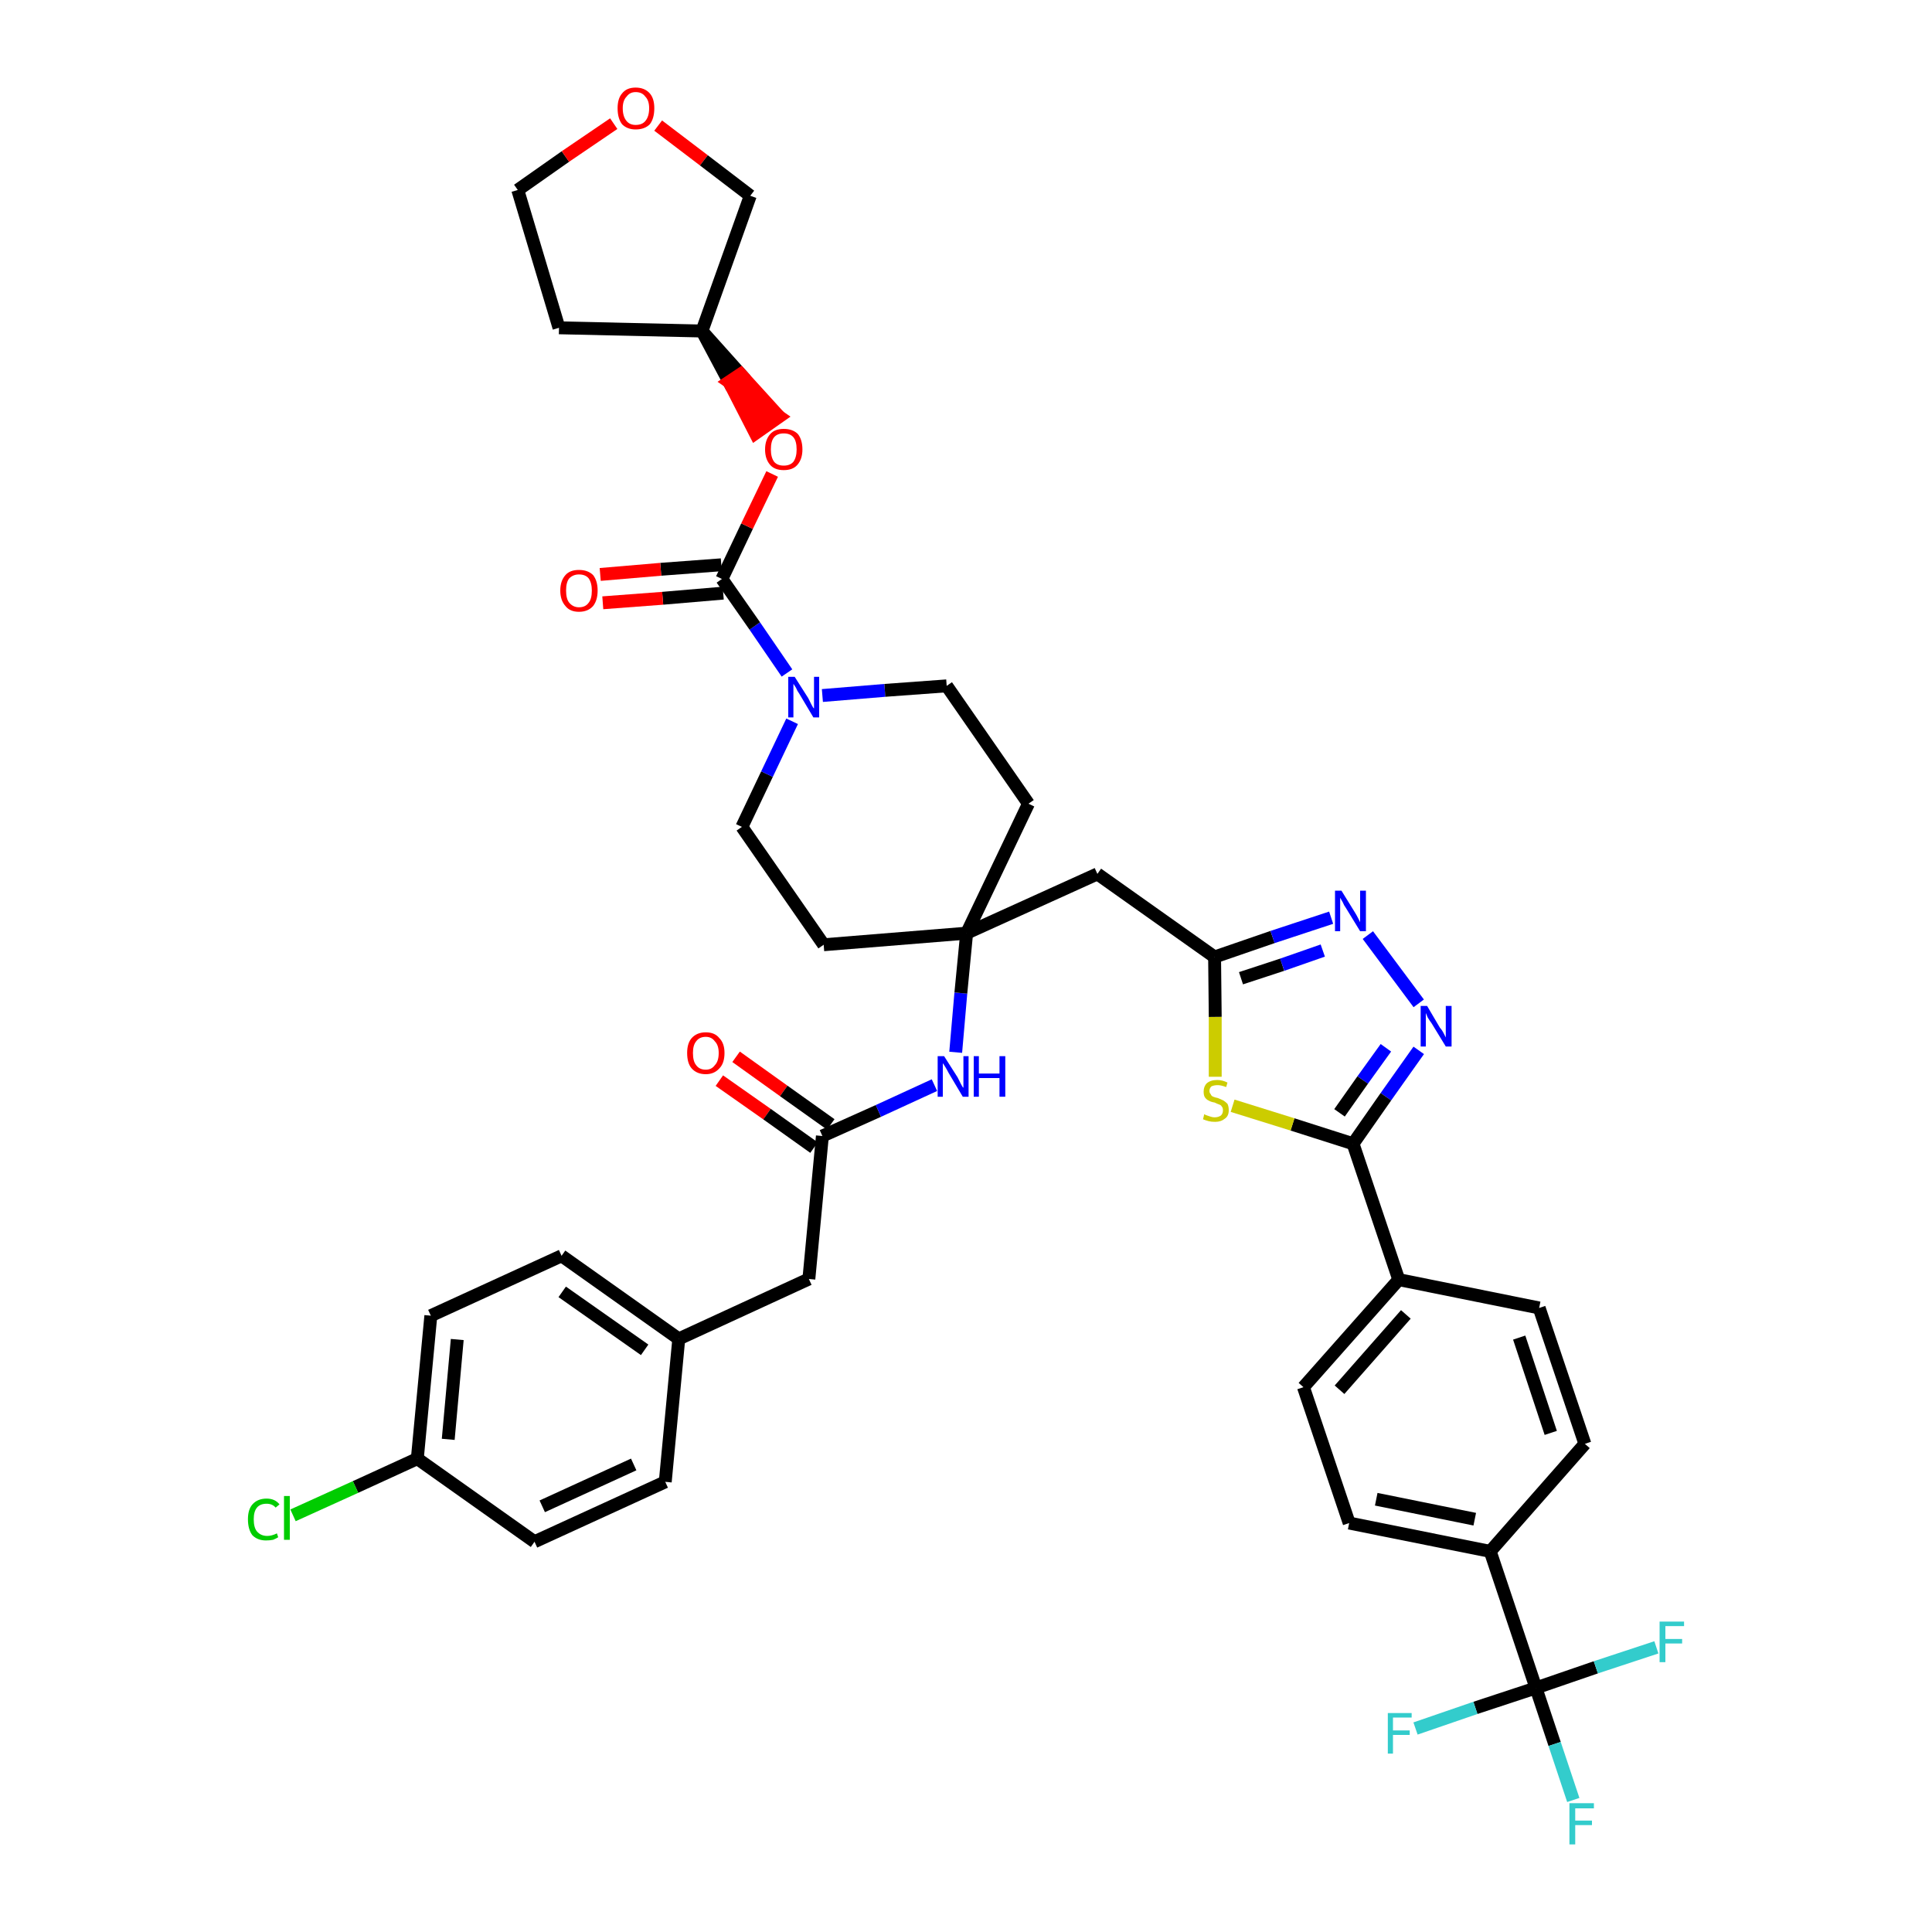 <?xml version='1.0' encoding='iso-8859-1'?>
<svg version='1.1' baseProfile='full'
              xmlns='http://www.w3.org/2000/svg'
                      xmlns:rdkit='http://www.rdkit.org/xml'
                      xmlns:xlink='http://www.w3.org/1999/xlink'
                  xml:space='preserve'
width='300px' height='300px' viewBox='0 0 300 300'>
<!-- END OF HEADER -->
<path class='bond-0 atom-0 atom-1' d='M 111.7,167.8 L 119.1,173.0' style='fill:none;fill-rule:evenodd;stroke:#FF0000;stroke-width:2.0px;stroke-linecap:butt;stroke-linejoin:miter;stroke-opacity:1' />
<path class='bond-0 atom-0 atom-1' d='M 119.1,173.0 L 126.4,178.2' style='fill:none;fill-rule:evenodd;stroke:#000000;stroke-width:2.0px;stroke-linecap:butt;stroke-linejoin:miter;stroke-opacity:1' />
<path class='bond-0 atom-0 atom-1' d='M 114.3,164.1 L 121.7,169.4' style='fill:none;fill-rule:evenodd;stroke:#FF0000;stroke-width:2.0px;stroke-linecap:butt;stroke-linejoin:miter;stroke-opacity:1' />
<path class='bond-0 atom-0 atom-1' d='M 121.7,169.4 L 129.0,174.6' style='fill:none;fill-rule:evenodd;stroke:#000000;stroke-width:2.0px;stroke-linecap:butt;stroke-linejoin:miter;stroke-opacity:1' />
<path class='bond-1 atom-1 atom-2' d='M 127.7,176.4 L 125.6,198.6' style='fill:none;fill-rule:evenodd;stroke:#000000;stroke-width:2.0px;stroke-linecap:butt;stroke-linejoin:miter;stroke-opacity:1' />
<path class='bond-9 atom-1 atom-10' d='M 127.7,176.4 L 136.4,172.5' style='fill:none;fill-rule:evenodd;stroke:#000000;stroke-width:2.0px;stroke-linecap:butt;stroke-linejoin:miter;stroke-opacity:1' />
<path class='bond-9 atom-1 atom-10' d='M 136.4,172.5 L 145.1,168.5' style='fill:none;fill-rule:evenodd;stroke:#0000FF;stroke-width:2.0px;stroke-linecap:butt;stroke-linejoin:miter;stroke-opacity:1' />
<path class='bond-2 atom-2 atom-3' d='M 125.6,198.6 L 105.4,207.9' style='fill:none;fill-rule:evenodd;stroke:#000000;stroke-width:2.0px;stroke-linecap:butt;stroke-linejoin:miter;stroke-opacity:1' />
<path class='bond-3 atom-3 atom-4' d='M 105.4,207.9 L 87.2,195.0' style='fill:none;fill-rule:evenodd;stroke:#000000;stroke-width:2.0px;stroke-linecap:butt;stroke-linejoin:miter;stroke-opacity:1' />
<path class='bond-3 atom-3 atom-4' d='M 100.1,209.6 L 87.3,200.6' style='fill:none;fill-rule:evenodd;stroke:#000000;stroke-width:2.0px;stroke-linecap:butt;stroke-linejoin:miter;stroke-opacity:1' />
<path class='bond-40 atom-9 atom-3' d='M 103.3,230.1 L 105.4,207.9' style='fill:none;fill-rule:evenodd;stroke:#000000;stroke-width:2.0px;stroke-linecap:butt;stroke-linejoin:miter;stroke-opacity:1' />
<path class='bond-4 atom-4 atom-5' d='M 87.2,195.0 L 66.9,204.3' style='fill:none;fill-rule:evenodd;stroke:#000000;stroke-width:2.0px;stroke-linecap:butt;stroke-linejoin:miter;stroke-opacity:1' />
<path class='bond-5 atom-5 atom-6' d='M 66.9,204.3 L 64.8,226.5' style='fill:none;fill-rule:evenodd;stroke:#000000;stroke-width:2.0px;stroke-linecap:butt;stroke-linejoin:miter;stroke-opacity:1' />
<path class='bond-5 atom-5 atom-6' d='M 71.0,208.0 L 69.6,223.5' style='fill:none;fill-rule:evenodd;stroke:#000000;stroke-width:2.0px;stroke-linecap:butt;stroke-linejoin:miter;stroke-opacity:1' />
<path class='bond-6 atom-6 atom-7' d='M 64.8,226.5 L 55.2,230.9' style='fill:none;fill-rule:evenodd;stroke:#000000;stroke-width:2.0px;stroke-linecap:butt;stroke-linejoin:miter;stroke-opacity:1' />
<path class='bond-6 atom-6 atom-7' d='M 55.2,230.9 L 45.5,235.3' style='fill:none;fill-rule:evenodd;stroke:#00CC00;stroke-width:2.0px;stroke-linecap:butt;stroke-linejoin:miter;stroke-opacity:1' />
<path class='bond-7 atom-6 atom-8' d='M 64.8,226.5 L 83.0,239.4' style='fill:none;fill-rule:evenodd;stroke:#000000;stroke-width:2.0px;stroke-linecap:butt;stroke-linejoin:miter;stroke-opacity:1' />
<path class='bond-8 atom-8 atom-9' d='M 83.0,239.4 L 103.3,230.1' style='fill:none;fill-rule:evenodd;stroke:#000000;stroke-width:2.0px;stroke-linecap:butt;stroke-linejoin:miter;stroke-opacity:1' />
<path class='bond-8 atom-8 atom-9' d='M 84.2,233.9 L 98.4,227.4' style='fill:none;fill-rule:evenodd;stroke:#000000;stroke-width:2.0px;stroke-linecap:butt;stroke-linejoin:miter;stroke-opacity:1' />
<path class='bond-10 atom-10 atom-11' d='M 148.4,163.4 L 149.2,154.2' style='fill:none;fill-rule:evenodd;stroke:#0000FF;stroke-width:2.0px;stroke-linecap:butt;stroke-linejoin:miter;stroke-opacity:1' />
<path class='bond-10 atom-10 atom-11' d='M 149.2,154.2 L 150.1,144.9' style='fill:none;fill-rule:evenodd;stroke:#000000;stroke-width:2.0px;stroke-linecap:butt;stroke-linejoin:miter;stroke-opacity:1' />
<path class='bond-11 atom-11 atom-12' d='M 150.1,144.9 L 170.4,135.7' style='fill:none;fill-rule:evenodd;stroke:#000000;stroke-width:2.0px;stroke-linecap:butt;stroke-linejoin:miter;stroke-opacity:1' />
<path class='bond-27 atom-11 atom-28' d='M 150.1,144.9 L 127.9,146.7' style='fill:none;fill-rule:evenodd;stroke:#000000;stroke-width:2.0px;stroke-linecap:butt;stroke-linejoin:miter;stroke-opacity:1' />
<path class='bond-41 atom-40 atom-11' d='M 159.7,124.8 L 150.1,144.9' style='fill:none;fill-rule:evenodd;stroke:#000000;stroke-width:2.0px;stroke-linecap:butt;stroke-linejoin:miter;stroke-opacity:1' />
<path class='bond-12 atom-12 atom-13' d='M 170.4,135.7 L 188.6,148.6' style='fill:none;fill-rule:evenodd;stroke:#000000;stroke-width:2.0px;stroke-linecap:butt;stroke-linejoin:miter;stroke-opacity:1' />
<path class='bond-13 atom-13 atom-14' d='M 188.6,148.6 L 197.6,145.5' style='fill:none;fill-rule:evenodd;stroke:#000000;stroke-width:2.0px;stroke-linecap:butt;stroke-linejoin:miter;stroke-opacity:1' />
<path class='bond-13 atom-13 atom-14' d='M 197.6,145.5 L 206.7,142.5' style='fill:none;fill-rule:evenodd;stroke:#0000FF;stroke-width:2.0px;stroke-linecap:butt;stroke-linejoin:miter;stroke-opacity:1' />
<path class='bond-13 atom-13 atom-14' d='M 192.7,151.9 L 199.1,149.8' style='fill:none;fill-rule:evenodd;stroke:#000000;stroke-width:2.0px;stroke-linecap:butt;stroke-linejoin:miter;stroke-opacity:1' />
<path class='bond-13 atom-13 atom-14' d='M 199.1,149.8 L 205.4,147.6' style='fill:none;fill-rule:evenodd;stroke:#0000FF;stroke-width:2.0px;stroke-linecap:butt;stroke-linejoin:miter;stroke-opacity:1' />
<path class='bond-42 atom-27 atom-13' d='M 188.7,167.2 L 188.7,157.9' style='fill:none;fill-rule:evenodd;stroke:#CCCC00;stroke-width:2.0px;stroke-linecap:butt;stroke-linejoin:miter;stroke-opacity:1' />
<path class='bond-42 atom-27 atom-13' d='M 188.7,157.9 L 188.6,148.6' style='fill:none;fill-rule:evenodd;stroke:#000000;stroke-width:2.0px;stroke-linecap:butt;stroke-linejoin:miter;stroke-opacity:1' />
<path class='bond-14 atom-14 atom-15' d='M 212.4,145.2 L 220.3,155.8' style='fill:none;fill-rule:evenodd;stroke:#0000FF;stroke-width:2.0px;stroke-linecap:butt;stroke-linejoin:miter;stroke-opacity:1' />
<path class='bond-15 atom-15 atom-16' d='M 220.3,163.1 L 215.2,170.3' style='fill:none;fill-rule:evenodd;stroke:#0000FF;stroke-width:2.0px;stroke-linecap:butt;stroke-linejoin:miter;stroke-opacity:1' />
<path class='bond-15 atom-15 atom-16' d='M 215.2,170.3 L 210.1,177.6' style='fill:none;fill-rule:evenodd;stroke:#000000;stroke-width:2.0px;stroke-linecap:butt;stroke-linejoin:miter;stroke-opacity:1' />
<path class='bond-15 atom-15 atom-16' d='M 215.2,162.7 L 211.6,167.7' style='fill:none;fill-rule:evenodd;stroke:#0000FF;stroke-width:2.0px;stroke-linecap:butt;stroke-linejoin:miter;stroke-opacity:1' />
<path class='bond-15 atom-15 atom-16' d='M 211.6,167.7 L 208.0,172.8' style='fill:none;fill-rule:evenodd;stroke:#000000;stroke-width:2.0px;stroke-linecap:butt;stroke-linejoin:miter;stroke-opacity:1' />
<path class='bond-16 atom-16 atom-17' d='M 210.1,177.6 L 217.2,198.7' style='fill:none;fill-rule:evenodd;stroke:#000000;stroke-width:2.0px;stroke-linecap:butt;stroke-linejoin:miter;stroke-opacity:1' />
<path class='bond-26 atom-16 atom-27' d='M 210.1,177.6 L 200.7,174.6' style='fill:none;fill-rule:evenodd;stroke:#000000;stroke-width:2.0px;stroke-linecap:butt;stroke-linejoin:miter;stroke-opacity:1' />
<path class='bond-26 atom-16 atom-27' d='M 200.7,174.6 L 191.4,171.7' style='fill:none;fill-rule:evenodd;stroke:#CCCC00;stroke-width:2.0px;stroke-linecap:butt;stroke-linejoin:miter;stroke-opacity:1' />
<path class='bond-17 atom-17 atom-18' d='M 217.2,198.7 L 202.4,215.4' style='fill:none;fill-rule:evenodd;stroke:#000000;stroke-width:2.0px;stroke-linecap:butt;stroke-linejoin:miter;stroke-opacity:1' />
<path class='bond-17 atom-17 atom-18' d='M 218.3,204.1 L 208.0,215.8' style='fill:none;fill-rule:evenodd;stroke:#000000;stroke-width:2.0px;stroke-linecap:butt;stroke-linejoin:miter;stroke-opacity:1' />
<path class='bond-44 atom-26 atom-17' d='M 239.0,203.1 L 217.2,198.7' style='fill:none;fill-rule:evenodd;stroke:#000000;stroke-width:2.0px;stroke-linecap:butt;stroke-linejoin:miter;stroke-opacity:1' />
<path class='bond-18 atom-18 atom-19' d='M 202.4,215.4 L 209.5,236.5' style='fill:none;fill-rule:evenodd;stroke:#000000;stroke-width:2.0px;stroke-linecap:butt;stroke-linejoin:miter;stroke-opacity:1' />
<path class='bond-19 atom-19 atom-20' d='M 209.5,236.5 L 231.4,240.9' style='fill:none;fill-rule:evenodd;stroke:#000000;stroke-width:2.0px;stroke-linecap:butt;stroke-linejoin:miter;stroke-opacity:1' />
<path class='bond-19 atom-19 atom-20' d='M 213.7,232.8 L 229.0,235.9' style='fill:none;fill-rule:evenodd;stroke:#000000;stroke-width:2.0px;stroke-linecap:butt;stroke-linejoin:miter;stroke-opacity:1' />
<path class='bond-20 atom-20 atom-21' d='M 231.4,240.9 L 238.5,262.1' style='fill:none;fill-rule:evenodd;stroke:#000000;stroke-width:2.0px;stroke-linecap:butt;stroke-linejoin:miter;stroke-opacity:1' />
<path class='bond-24 atom-20 atom-25' d='M 231.4,240.9 L 246.1,224.2' style='fill:none;fill-rule:evenodd;stroke:#000000;stroke-width:2.0px;stroke-linecap:butt;stroke-linejoin:miter;stroke-opacity:1' />
<path class='bond-21 atom-21 atom-22' d='M 238.5,262.1 L 241.4,270.8' style='fill:none;fill-rule:evenodd;stroke:#000000;stroke-width:2.0px;stroke-linecap:butt;stroke-linejoin:miter;stroke-opacity:1' />
<path class='bond-21 atom-21 atom-22' d='M 241.4,270.8 L 244.3,279.5' style='fill:none;fill-rule:evenodd;stroke:#33CCCC;stroke-width:2.0px;stroke-linecap:butt;stroke-linejoin:miter;stroke-opacity:1' />
<path class='bond-22 atom-21 atom-23' d='M 238.5,262.1 L 229.1,265.2' style='fill:none;fill-rule:evenodd;stroke:#000000;stroke-width:2.0px;stroke-linecap:butt;stroke-linejoin:miter;stroke-opacity:1' />
<path class='bond-22 atom-21 atom-23' d='M 229.1,265.2 L 219.8,268.4' style='fill:none;fill-rule:evenodd;stroke:#33CCCC;stroke-width:2.0px;stroke-linecap:butt;stroke-linejoin:miter;stroke-opacity:1' />
<path class='bond-23 atom-21 atom-24' d='M 238.5,262.1 L 247.8,258.9' style='fill:none;fill-rule:evenodd;stroke:#000000;stroke-width:2.0px;stroke-linecap:butt;stroke-linejoin:miter;stroke-opacity:1' />
<path class='bond-23 atom-21 atom-24' d='M 247.8,258.9 L 257.2,255.8' style='fill:none;fill-rule:evenodd;stroke:#33CCCC;stroke-width:2.0px;stroke-linecap:butt;stroke-linejoin:miter;stroke-opacity:1' />
<path class='bond-25 atom-25 atom-26' d='M 246.1,224.2 L 239.0,203.1' style='fill:none;fill-rule:evenodd;stroke:#000000;stroke-width:2.0px;stroke-linecap:butt;stroke-linejoin:miter;stroke-opacity:1' />
<path class='bond-25 atom-25 atom-26' d='M 240.8,222.5 L 235.9,207.7' style='fill:none;fill-rule:evenodd;stroke:#000000;stroke-width:2.0px;stroke-linecap:butt;stroke-linejoin:miter;stroke-opacity:1' />
<path class='bond-28 atom-28 atom-29' d='M 127.9,146.7 L 115.2,128.4' style='fill:none;fill-rule:evenodd;stroke:#000000;stroke-width:2.0px;stroke-linecap:butt;stroke-linejoin:miter;stroke-opacity:1' />
<path class='bond-29 atom-29 atom-30' d='M 115.2,128.4 L 119.1,120.2' style='fill:none;fill-rule:evenodd;stroke:#000000;stroke-width:2.0px;stroke-linecap:butt;stroke-linejoin:miter;stroke-opacity:1' />
<path class='bond-29 atom-29 atom-30' d='M 119.1,120.2 L 123.0,112.0' style='fill:none;fill-rule:evenodd;stroke:#0000FF;stroke-width:2.0px;stroke-linecap:butt;stroke-linejoin:miter;stroke-opacity:1' />
<path class='bond-30 atom-30 atom-31' d='M 122.2,104.5 L 117.2,97.2' style='fill:none;fill-rule:evenodd;stroke:#0000FF;stroke-width:2.0px;stroke-linecap:butt;stroke-linejoin:miter;stroke-opacity:1' />
<path class='bond-30 atom-30 atom-31' d='M 117.2,97.2 L 112.1,89.9' style='fill:none;fill-rule:evenodd;stroke:#000000;stroke-width:2.0px;stroke-linecap:butt;stroke-linejoin:miter;stroke-opacity:1' />
<path class='bond-38 atom-30 atom-39' d='M 127.7,108.0 L 137.4,107.2' style='fill:none;fill-rule:evenodd;stroke:#0000FF;stroke-width:2.0px;stroke-linecap:butt;stroke-linejoin:miter;stroke-opacity:1' />
<path class='bond-38 atom-30 atom-39' d='M 137.4,107.2 L 147.0,106.5' style='fill:none;fill-rule:evenodd;stroke:#000000;stroke-width:2.0px;stroke-linecap:butt;stroke-linejoin:miter;stroke-opacity:1' />
<path class='bond-31 atom-31 atom-32' d='M 112.0,87.7 L 102.6,88.4' style='fill:none;fill-rule:evenodd;stroke:#000000;stroke-width:2.0px;stroke-linecap:butt;stroke-linejoin:miter;stroke-opacity:1' />
<path class='bond-31 atom-31 atom-32' d='M 102.6,88.4 L 93.2,89.2' style='fill:none;fill-rule:evenodd;stroke:#FF0000;stroke-width:2.0px;stroke-linecap:butt;stroke-linejoin:miter;stroke-opacity:1' />
<path class='bond-31 atom-31 atom-32' d='M 112.3,92.1 L 102.9,92.9' style='fill:none;fill-rule:evenodd;stroke:#000000;stroke-width:2.0px;stroke-linecap:butt;stroke-linejoin:miter;stroke-opacity:1' />
<path class='bond-31 atom-31 atom-32' d='M 102.9,92.9 L 93.6,93.6' style='fill:none;fill-rule:evenodd;stroke:#FF0000;stroke-width:2.0px;stroke-linecap:butt;stroke-linejoin:miter;stroke-opacity:1' />
<path class='bond-32 atom-31 atom-33' d='M 112.1,89.9 L 116.0,81.7' style='fill:none;fill-rule:evenodd;stroke:#000000;stroke-width:2.0px;stroke-linecap:butt;stroke-linejoin:miter;stroke-opacity:1' />
<path class='bond-32 atom-31 atom-33' d='M 116.0,81.7 L 119.9,73.6' style='fill:none;fill-rule:evenodd;stroke:#FF0000;stroke-width:2.0px;stroke-linecap:butt;stroke-linejoin:miter;stroke-opacity:1' />
<path class='bond-33 atom-34 atom-33' d='M 109.0,51.4 L 113.2,59.3 L 115.0,58.1 Z' style='fill:#000000;fill-rule:evenodd;fill-opacity:1;stroke:#000000;stroke-width:2.0px;stroke-linecap:butt;stroke-linejoin:miter;stroke-opacity:1;' />
<path class='bond-33 atom-34 atom-33' d='M 113.2,59.3 L 121.0,64.7 L 117.3,67.3 Z' style='fill:#FF0000;fill-rule:evenodd;fill-opacity:1;stroke:#FF0000;stroke-width:2.0px;stroke-linecap:butt;stroke-linejoin:miter;stroke-opacity:1;' />
<path class='bond-33 atom-34 atom-33' d='M 113.2,59.3 L 115.0,58.1 L 121.0,64.7 Z' style='fill:#FF0000;fill-rule:evenodd;fill-opacity:1;stroke:#FF0000;stroke-width:2.0px;stroke-linecap:butt;stroke-linejoin:miter;stroke-opacity:1;' />
<path class='bond-34 atom-34 atom-35' d='M 109.0,51.4 L 86.8,50.9' style='fill:none;fill-rule:evenodd;stroke:#000000;stroke-width:2.0px;stroke-linecap:butt;stroke-linejoin:miter;stroke-opacity:1' />
<path class='bond-43 atom-38 atom-34' d='M 116.5,30.4 L 109.0,51.4' style='fill:none;fill-rule:evenodd;stroke:#000000;stroke-width:2.0px;stroke-linecap:butt;stroke-linejoin:miter;stroke-opacity:1' />
<path class='bond-35 atom-35 atom-36' d='M 86.8,50.9 L 80.4,29.5' style='fill:none;fill-rule:evenodd;stroke:#000000;stroke-width:2.0px;stroke-linecap:butt;stroke-linejoin:miter;stroke-opacity:1' />
<path class='bond-36 atom-36 atom-37' d='M 80.4,29.5 L 87.8,24.3' style='fill:none;fill-rule:evenodd;stroke:#000000;stroke-width:2.0px;stroke-linecap:butt;stroke-linejoin:miter;stroke-opacity:1' />
<path class='bond-36 atom-36 atom-37' d='M 87.8,24.3 L 95.3,19.2' style='fill:none;fill-rule:evenodd;stroke:#FF0000;stroke-width:2.0px;stroke-linecap:butt;stroke-linejoin:miter;stroke-opacity:1' />
<path class='bond-37 atom-37 atom-38' d='M 102.2,19.5 L 109.3,24.9' style='fill:none;fill-rule:evenodd;stroke:#FF0000;stroke-width:2.0px;stroke-linecap:butt;stroke-linejoin:miter;stroke-opacity:1' />
<path class='bond-37 atom-37 atom-38' d='M 109.3,24.9 L 116.5,30.4' style='fill:none;fill-rule:evenodd;stroke:#000000;stroke-width:2.0px;stroke-linecap:butt;stroke-linejoin:miter;stroke-opacity:1' />
<path class='bond-39 atom-39 atom-40' d='M 147.0,106.5 L 159.7,124.8' style='fill:none;fill-rule:evenodd;stroke:#000000;stroke-width:2.0px;stroke-linecap:butt;stroke-linejoin:miter;stroke-opacity:1' />
<path  class='atom-0' d='M 106.7 163.5
Q 106.7 162.0, 107.4 161.2
Q 108.2 160.3, 109.6 160.3
Q 111.0 160.3, 111.7 161.2
Q 112.5 162.0, 112.5 163.5
Q 112.5 165.1, 111.7 165.9
Q 110.9 166.8, 109.6 166.8
Q 108.2 166.8, 107.4 165.9
Q 106.7 165.1, 106.7 163.5
M 109.6 166.1
Q 110.5 166.1, 111.0 165.4
Q 111.6 164.8, 111.6 163.5
Q 111.6 162.3, 111.0 161.7
Q 110.5 161.0, 109.6 161.0
Q 108.6 161.0, 108.1 161.7
Q 107.6 162.3, 107.6 163.5
Q 107.6 164.8, 108.1 165.4
Q 108.6 166.1, 109.6 166.1
' fill='#FF0000'/>
<path  class='atom-7' d='M 38.5 235.9
Q 38.5 234.4, 39.2 233.6
Q 40.0 232.7, 41.4 232.7
Q 42.7 232.7, 43.4 233.6
L 42.8 234.1
Q 42.3 233.5, 41.4 233.5
Q 40.4 233.5, 39.9 234.1
Q 39.4 234.7, 39.4 235.9
Q 39.4 237.2, 39.9 237.8
Q 40.5 238.5, 41.5 238.5
Q 42.2 238.5, 43.0 238.1
L 43.2 238.7
Q 42.9 238.9, 42.4 239.1
Q 41.9 239.2, 41.3 239.2
Q 40.0 239.2, 39.2 238.4
Q 38.5 237.5, 38.5 235.9
' fill='#00CC00'/>
<path  class='atom-7' d='M 44.1 232.3
L 45.0 232.3
L 45.0 239.1
L 44.1 239.1
L 44.1 232.3
' fill='#00CC00'/>
<path  class='atom-10' d='M 146.6 164.0
L 148.7 167.3
Q 148.9 167.7, 149.2 168.3
Q 149.5 168.9, 149.6 168.9
L 149.6 164.0
L 150.4 164.0
L 150.4 170.3
L 149.5 170.3
L 147.3 166.6
Q 147.1 166.2, 146.8 165.7
Q 146.5 165.2, 146.4 165.1
L 146.4 170.3
L 145.6 170.3
L 145.6 164.0
L 146.6 164.0
' fill='#0000FF'/>
<path  class='atom-10' d='M 151.2 164.0
L 152.0 164.0
L 152.0 166.7
L 155.2 166.7
L 155.2 164.0
L 156.1 164.0
L 156.1 170.3
L 155.2 170.3
L 155.2 167.4
L 152.0 167.4
L 152.0 170.3
L 151.2 170.3
L 151.2 164.0
' fill='#0000FF'/>
<path  class='atom-14' d='M 208.3 138.3
L 210.4 141.7
Q 210.6 142.0, 210.9 142.6
Q 211.2 143.2, 211.2 143.2
L 211.2 138.3
L 212.1 138.3
L 212.1 144.6
L 211.2 144.6
L 209.0 141.0
Q 208.7 140.6, 208.5 140.1
Q 208.2 139.6, 208.1 139.4
L 208.1 144.6
L 207.3 144.6
L 207.3 138.3
L 208.3 138.3
' fill='#0000FF'/>
<path  class='atom-15' d='M 221.6 156.2
L 223.6 159.6
Q 223.9 159.9, 224.2 160.5
Q 224.5 161.1, 224.5 161.1
L 224.5 156.2
L 225.4 156.2
L 225.4 162.5
L 224.5 162.5
L 222.3 158.9
Q 222.0 158.5, 221.7 158.0
Q 221.5 157.5, 221.4 157.3
L 221.4 162.5
L 220.6 162.5
L 220.6 156.2
L 221.6 156.2
' fill='#0000FF'/>
<path  class='atom-22' d='M 243.7 280.0
L 247.5 280.0
L 247.5 280.8
L 244.6 280.8
L 244.6 282.7
L 247.2 282.7
L 247.2 283.4
L 244.6 283.4
L 244.6 286.4
L 243.7 286.4
L 243.7 280.0
' fill='#33CCCC'/>
<path  class='atom-23' d='M 215.5 266.0
L 219.2 266.0
L 219.2 266.7
L 216.3 266.7
L 216.3 268.7
L 218.9 268.7
L 218.9 269.4
L 216.3 269.4
L 216.3 272.3
L 215.5 272.3
L 215.5 266.0
' fill='#33CCCC'/>
<path  class='atom-24' d='M 257.7 251.8
L 261.5 251.8
L 261.5 252.5
L 258.6 252.5
L 258.6 254.5
L 261.2 254.5
L 261.2 255.2
L 258.6 255.2
L 258.6 258.1
L 257.7 258.1
L 257.7 251.8
' fill='#33CCCC'/>
<path  class='atom-27' d='M 187.0 173.0
Q 187.1 173.1, 187.4 173.2
Q 187.7 173.3, 188.0 173.4
Q 188.3 173.5, 188.6 173.5
Q 189.2 173.5, 189.6 173.2
Q 189.9 172.9, 189.9 172.4
Q 189.9 172.0, 189.7 171.8
Q 189.6 171.6, 189.3 171.5
Q 189.0 171.4, 188.6 171.2
Q 188.0 171.1, 187.7 170.9
Q 187.4 170.8, 187.1 170.4
Q 186.9 170.1, 186.9 169.5
Q 186.9 168.7, 187.4 168.2
Q 188.0 167.7, 189.0 167.7
Q 189.8 167.7, 190.6 168.1
L 190.4 168.8
Q 189.6 168.5, 189.1 168.5
Q 188.5 168.5, 188.1 168.7
Q 187.8 169.0, 187.8 169.4
Q 187.8 169.7, 188.0 169.9
Q 188.1 170.2, 188.4 170.3
Q 188.6 170.4, 189.1 170.5
Q 189.6 170.7, 190.0 170.9
Q 190.3 171.1, 190.6 171.4
Q 190.8 171.8, 190.8 172.4
Q 190.8 173.3, 190.2 173.7
Q 189.6 174.2, 188.7 174.2
Q 188.1 174.2, 187.7 174.1
Q 187.3 174.0, 186.8 173.8
L 187.0 173.0
' fill='#CCCC00'/>
<path  class='atom-30' d='M 123.4 105.1
L 125.5 108.4
Q 125.7 108.8, 126.0 109.4
Q 126.3 110.0, 126.4 110.0
L 126.4 105.1
L 127.2 105.1
L 127.2 111.4
L 126.3 111.4
L 124.1 107.7
Q 123.8 107.3, 123.6 106.8
Q 123.3 106.3, 123.2 106.2
L 123.2 111.4
L 122.4 111.4
L 122.4 105.1
L 123.4 105.1
' fill='#0000FF'/>
<path  class='atom-32' d='M 87.0 91.7
Q 87.0 90.2, 87.8 89.3
Q 88.5 88.5, 89.9 88.5
Q 91.3 88.5, 92.1 89.3
Q 92.8 90.2, 92.8 91.7
Q 92.8 93.2, 92.1 94.1
Q 91.3 95.0, 89.9 95.0
Q 88.5 95.0, 87.8 94.1
Q 87.0 93.2, 87.0 91.7
M 89.9 94.3
Q 90.9 94.3, 91.4 93.6
Q 91.9 93.0, 91.9 91.7
Q 91.9 90.5, 91.4 89.8
Q 90.9 89.2, 89.9 89.2
Q 89.0 89.2, 88.4 89.8
Q 87.9 90.4, 87.9 91.7
Q 87.9 93.0, 88.4 93.6
Q 89.0 94.3, 89.9 94.3
' fill='#FF0000'/>
<path  class='atom-33' d='M 118.8 69.8
Q 118.8 68.3, 119.6 67.4
Q 120.3 66.6, 121.7 66.6
Q 123.1 66.6, 123.9 67.4
Q 124.6 68.3, 124.6 69.8
Q 124.6 71.3, 123.8 72.2
Q 123.1 73.0, 121.7 73.0
Q 120.3 73.0, 119.6 72.2
Q 118.8 71.3, 118.8 69.8
M 121.7 72.3
Q 122.7 72.3, 123.2 71.7
Q 123.7 71.0, 123.7 69.8
Q 123.7 68.5, 123.2 67.9
Q 122.7 67.3, 121.7 67.3
Q 120.7 67.3, 120.2 67.9
Q 119.7 68.5, 119.7 69.8
Q 119.7 71.0, 120.2 71.7
Q 120.7 72.3, 121.7 72.3
' fill='#FF0000'/>
<path  class='atom-37' d='M 95.9 16.8
Q 95.9 15.3, 96.6 14.5
Q 97.3 13.6, 98.7 13.6
Q 100.1 13.6, 100.9 14.5
Q 101.6 15.3, 101.6 16.8
Q 101.6 18.4, 100.9 19.3
Q 100.1 20.1, 98.7 20.1
Q 97.4 20.1, 96.6 19.3
Q 95.9 18.4, 95.9 16.8
M 98.7 19.4
Q 99.7 19.4, 100.2 18.8
Q 100.8 18.1, 100.8 16.8
Q 100.8 15.6, 100.2 15.0
Q 99.7 14.3, 98.7 14.3
Q 97.8 14.3, 97.3 15.0
Q 96.7 15.6, 96.7 16.8
Q 96.7 18.1, 97.3 18.8
Q 97.8 19.4, 98.7 19.4
' fill='#FF0000'/>
</svg>
